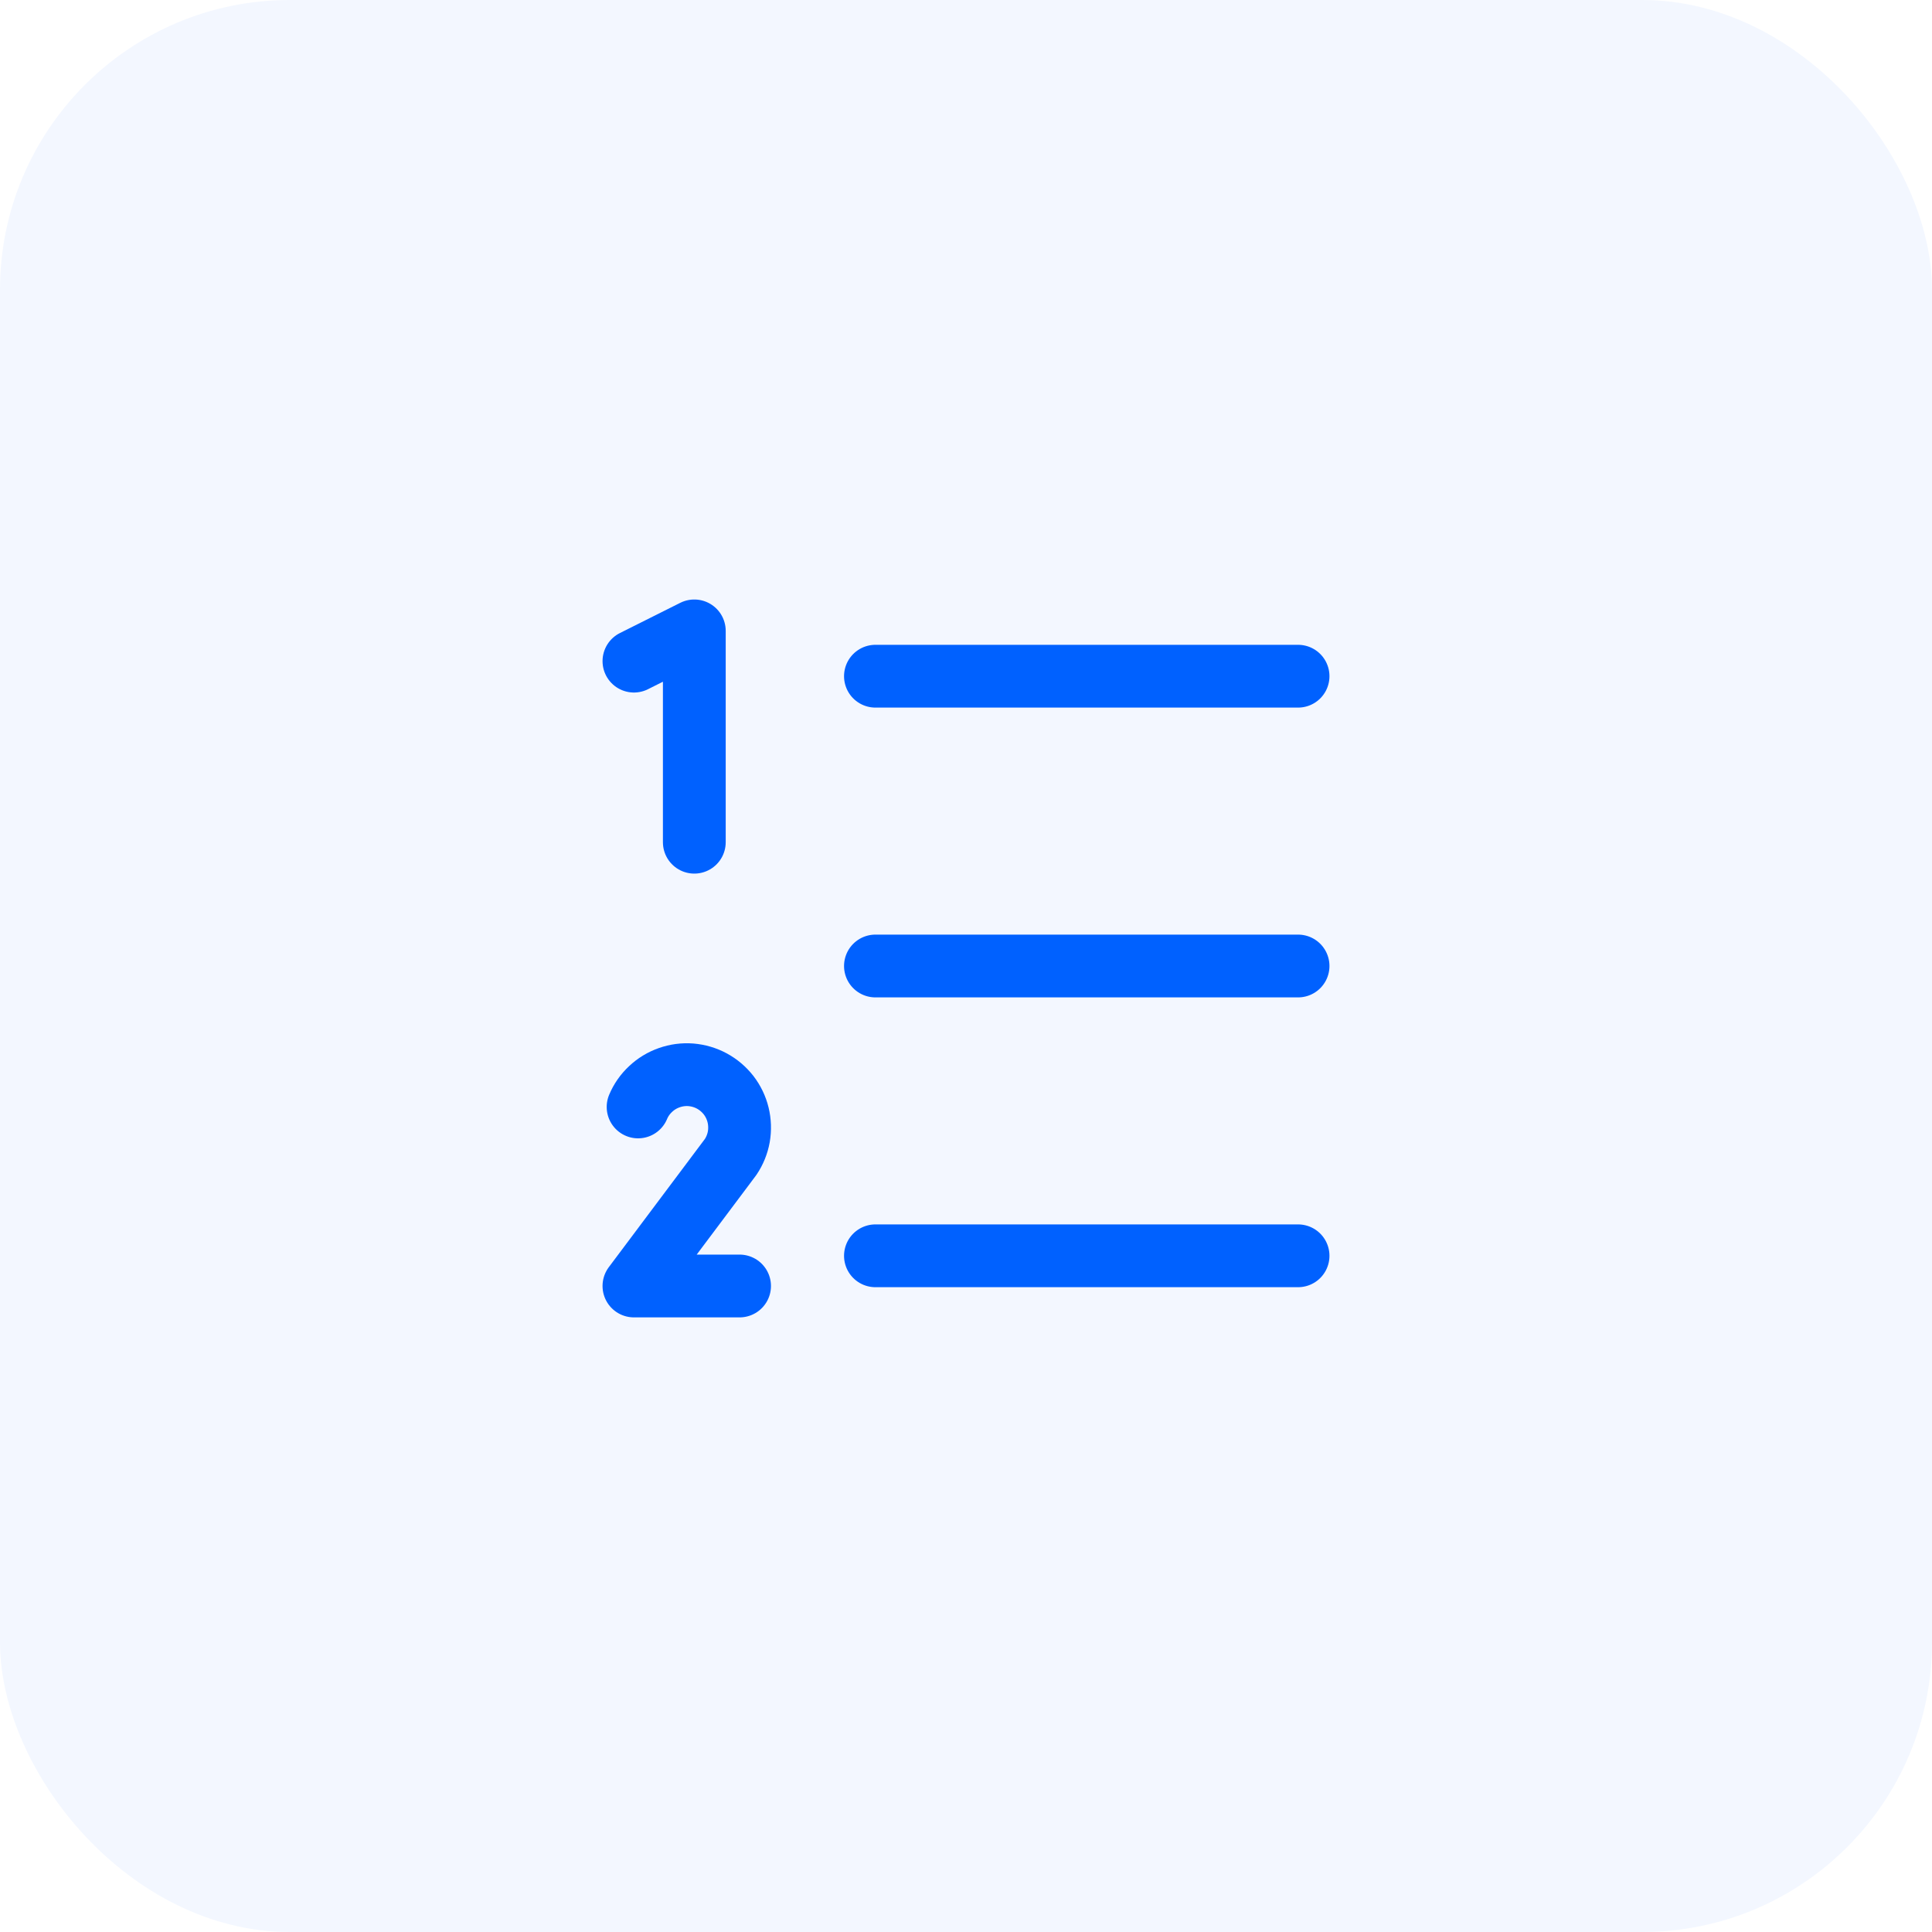 <svg width="40" height="40" viewBox="0 0 40 40" fill="none" xmlns="http://www.w3.org/2000/svg">
<rect opacity="0.05" width="40" height="40" rx="6" fill="#0061FF"/>
<g clip-path="url(#clip0_401_2603)">
<path d="M18.125 20H26.875" stroke="#0061FF" stroke-width="1.3" stroke-linecap="round" stroke-linejoin="round"/>
<path d="M18.125 14H26.875" stroke="#0061FF" stroke-width="1.3" stroke-linecap="round" stroke-linejoin="round"/>
<path d="M18.125 26H26.875" stroke="#0061FF" stroke-width="1.3" stroke-linecap="round" stroke-linejoin="round"/>
<path d="M13.125 13.688L14.375 13.062V17.437" stroke="#0061FF" stroke-width="1.3" stroke-linecap="round" stroke-linejoin="round"/>
<path d="M13.211 22.918C13.27 22.777 13.358 22.651 13.47 22.547C13.581 22.442 13.713 22.362 13.857 22.312C14.001 22.261 14.153 22.241 14.306 22.253C14.458 22.266 14.605 22.309 14.74 22.382C14.874 22.455 14.991 22.555 15.085 22.675C15.178 22.796 15.245 22.935 15.281 23.083C15.317 23.231 15.322 23.386 15.296 23.536C15.269 23.686 15.211 23.829 15.126 23.955L13.125 26.625H15.312" stroke="#0061FF" stroke-width="1.3" stroke-linecap="round" stroke-linejoin="round"/>
</g>
<defs>
<clipPath id="clip0_401_2603">
<rect width="20" height="20" fill="white" transform="translate(10 10)"/>
</clipPath>
</defs>
</svg>
